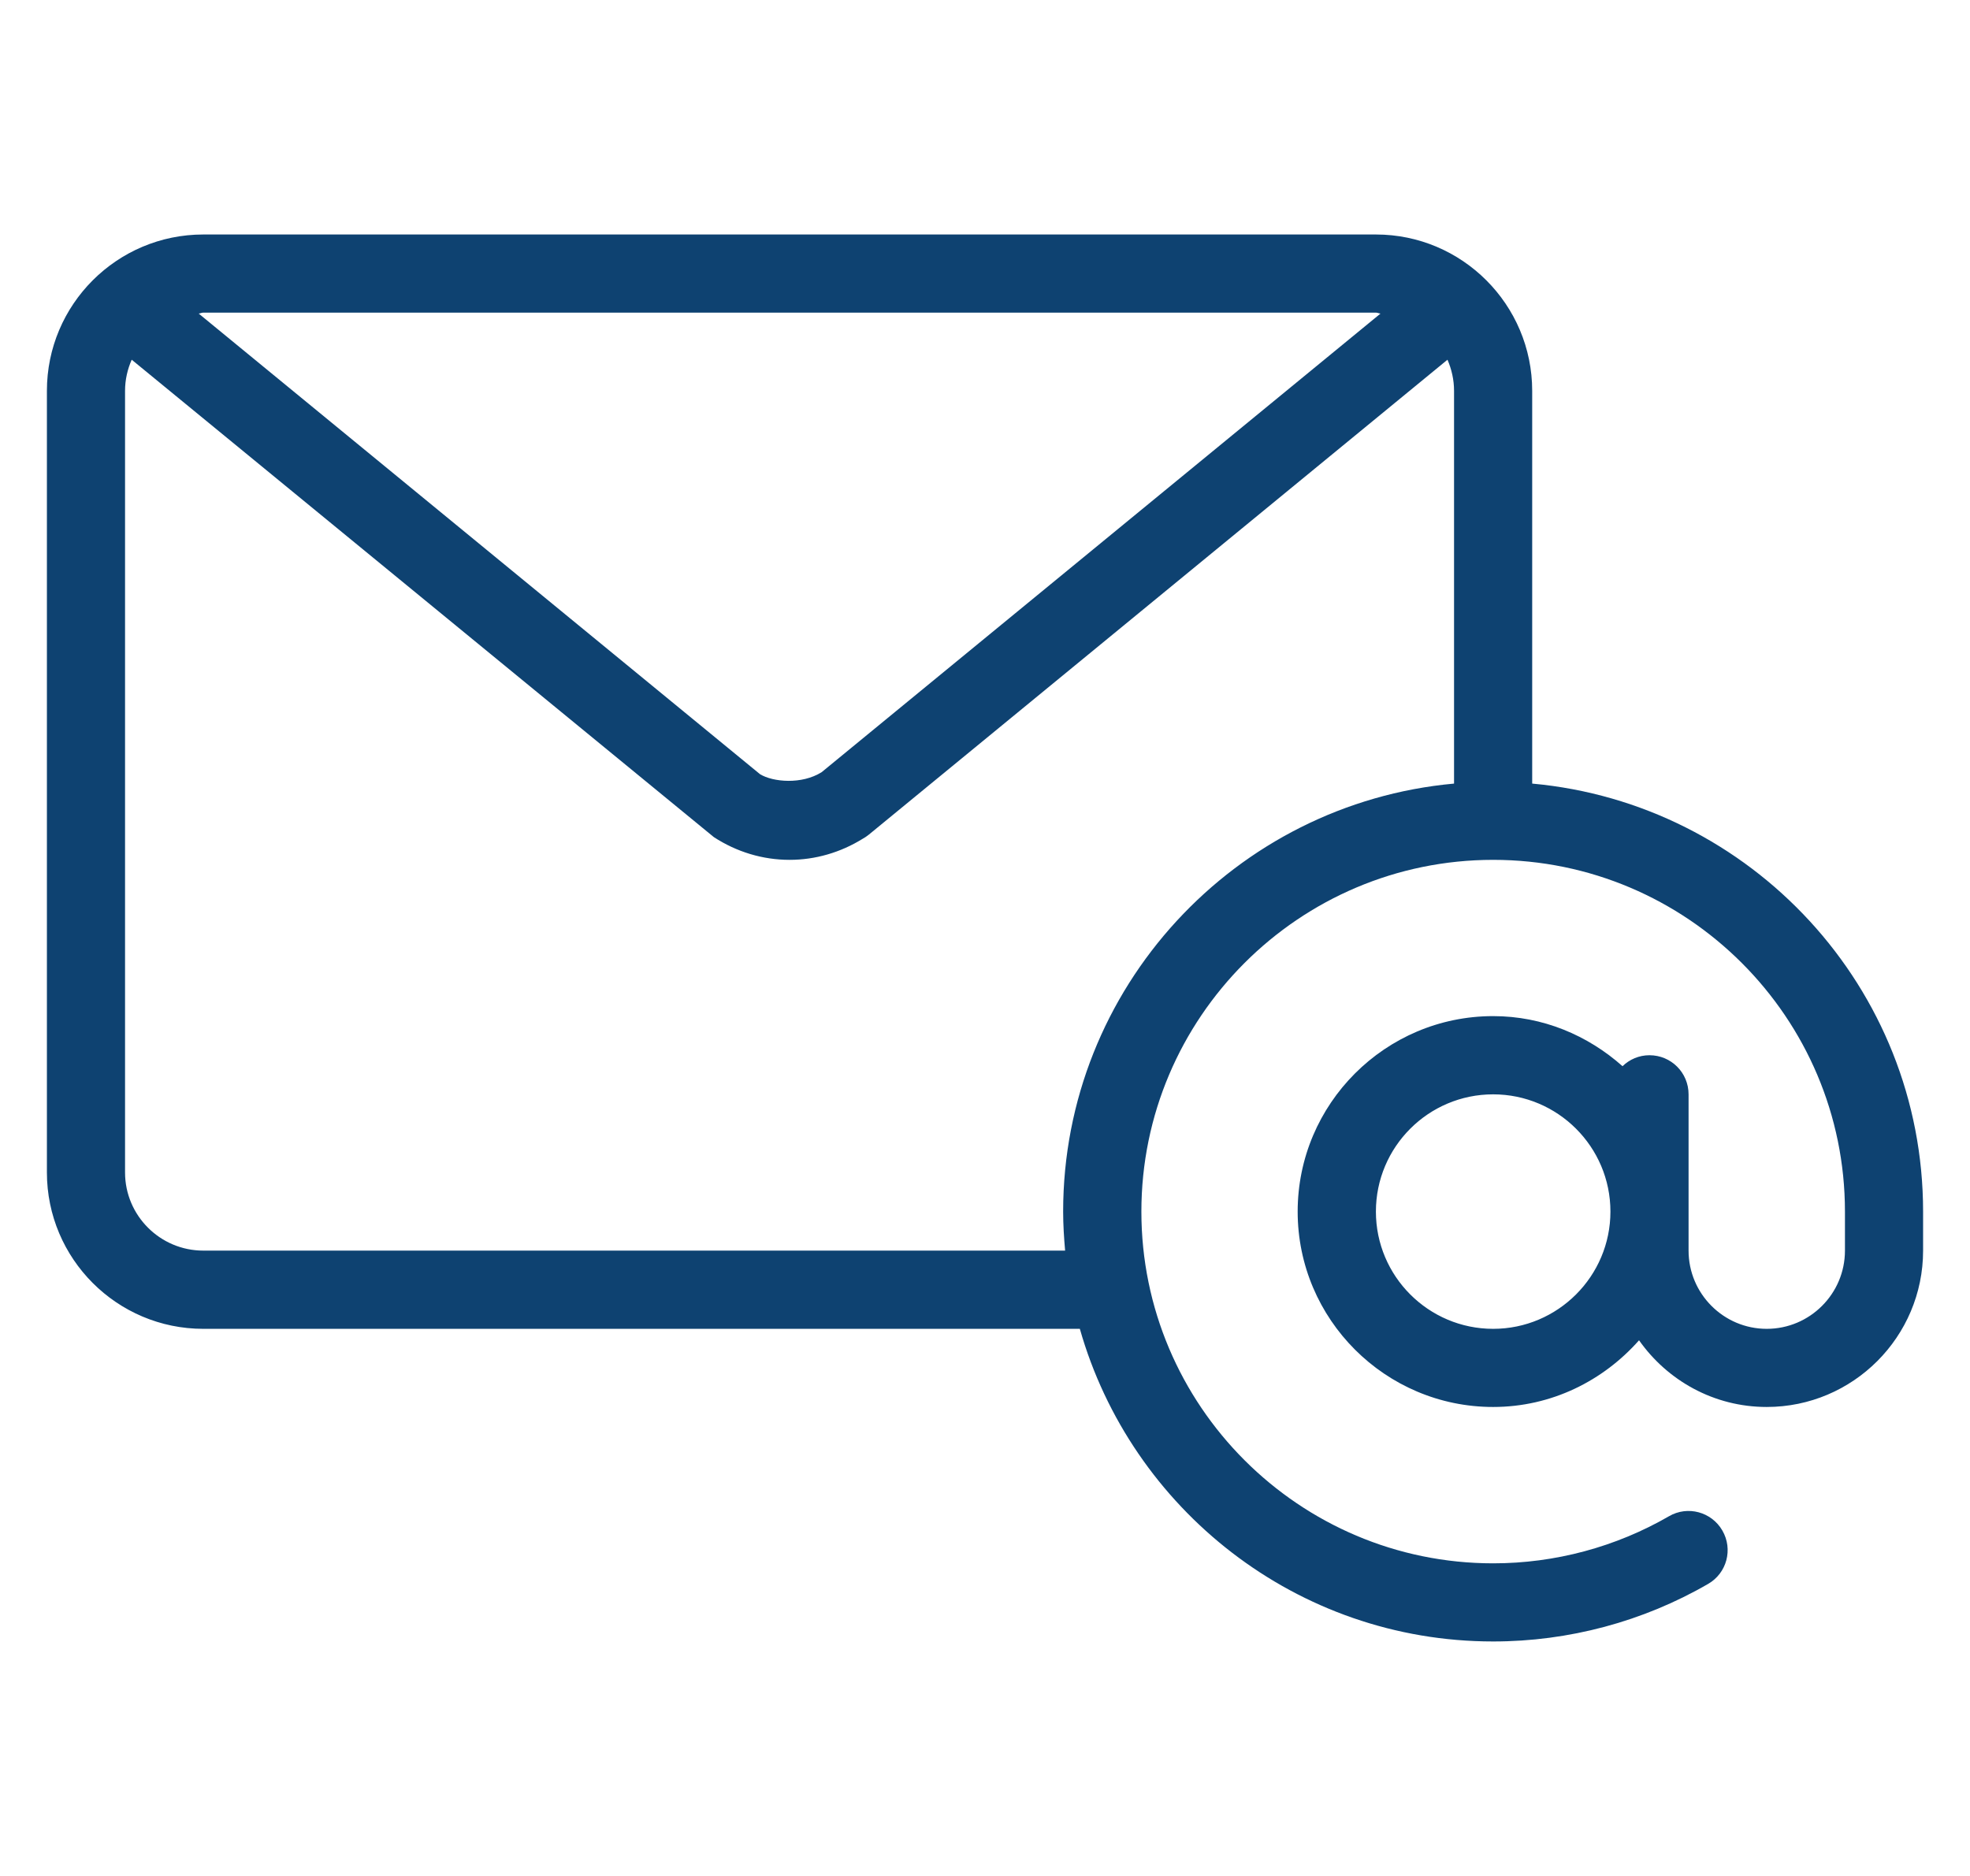 <svg width="21" height="20" viewBox="0 0 21 20" fill="none" xmlns="http://www.w3.org/2000/svg">
<g clip-path="url(#clip0_3080_13634)">
<path d="M16.333 8.354V4.167C16.333 3.248 15.586 2.5 14.667 2.5H2.167C1.247 2.5 0.5 3.247 0.5 4.167V12.5C0.5 13.419 1.247 14.167 2.167 14.167H11.511C12.057 16.087 13.823 17.5 15.917 17.5C16.722 17.5 17.515 17.288 18.209 16.886C18.408 16.771 18.476 16.517 18.36 16.317C18.245 16.118 17.99 16.049 17.791 16.165C17.224 16.493 16.576 16.667 15.917 16.667C13.849 16.667 12.167 14.985 12.167 12.917C12.167 10.849 13.849 9.167 15.917 9.167C17.985 9.167 19.667 10.849 19.667 12.917V13.333C19.667 13.793 19.293 14.167 18.833 14.167C18.374 14.167 18 13.793 18 13.333V11.667C18 11.436 17.814 11.25 17.583 11.25C17.471 11.25 17.37 11.295 17.296 11.367C16.927 11.039 16.448 10.833 15.917 10.833C14.768 10.833 13.833 11.768 13.833 12.917C13.833 14.065 14.768 15 15.917 15C16.538 15 17.09 14.721 17.472 14.289C17.774 14.718 18.27 15 18.833 15C19.753 15 20.5 14.252 20.5 13.333V12.917C20.5 10.53 18.666 8.566 16.333 8.354ZM2.167 3.333H14.667C14.684 3.333 14.699 3.342 14.716 3.343L8.759 8.232C8.547 8.366 8.24 8.338 8.102 8.254L2.118 3.343C2.135 3.342 2.149 3.333 2.167 3.333ZM15.5 8.354C13.168 8.566 11.333 10.53 11.333 12.917C11.333 13.057 11.342 13.196 11.354 13.333H2.167C1.707 13.333 1.333 12.959 1.333 12.5V4.167C1.333 4.049 1.359 3.937 1.404 3.835L7.61 8.925C7.853 9.083 8.131 9.167 8.417 9.167C8.691 9.167 8.959 9.089 9.195 8.943C9.219 8.93 9.241 8.915 9.262 8.898L15.43 3.835C15.474 3.937 15.5 4.049 15.5 4.167V8.354H15.5ZM15.917 14.167C15.227 14.167 14.667 13.606 14.667 12.917C14.667 12.227 15.227 11.667 15.917 11.667C16.606 11.667 17.167 12.227 17.167 12.917C17.167 13.606 16.606 14.167 15.917 14.167Z" fill="#0E4271"/>
</g>
<defs>
<clipPath id="clip0_3080_13634">
<rect width="20" height="20" fill="white" transform="translate(0.5)"/>
</clipPath>
</defs>
</svg>
